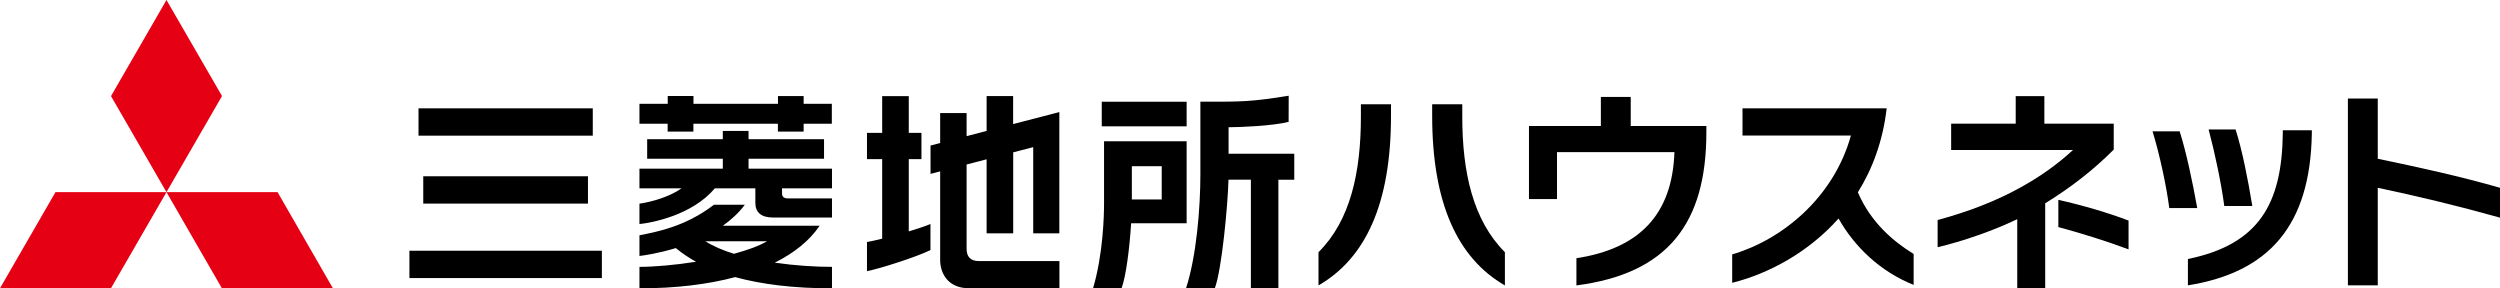 <?xml version="1.0" encoding="utf-8"?>
<!-- Generator: Adobe Illustrator 24.0.0, SVG Export Plug-In . SVG Version: 6.00 Build 0)  -->
<svg version="1.1" id="Layer_1" xmlns="http://www.w3.org/2000/svg" xmlns:xlink="http://www.w3.org/1999/xlink" x="0px" y="0px"
	 viewBox="0 0 327.23 37.74" style="enable-background:new 0 0 327.23 37.74;" xml:space="preserve">
<style type="text/css">
	.st0{fill:#E60013;}
	.st1{clip-path:url(#SVGID_2_);}
</style>
<polygon class="st0" points="7.26,25.15 0,37.73 14.52,37.74 21.79,25.15 "/>
<polygon class="st0" points="21.79,25.15 29.05,37.74 43.58,37.74 36.33,25.15 "/>
<polygon class="st0" points="21.79,0 14.53,12.58 21.79,25.15 29.06,12.57 "/>
<g>
	<defs>
		<rect id="SVGID_1_" y="0" width="327.23" height="37.74"/>
	</defs>
	<clipPath id="SVGID_2_">
		<use xlink:href="#SVGID_1_"  style="overflow:visible;"/>
	</clipPath>
	<path class="st1" d="M107.28,29.55H94.61c1.08-0.77,2.08-1.67,2.88-2.75h-4.04c-3.81,2.92-7.6,3.56-9.75,4v2.7
		c0.51-0.05,2.43-0.32,4.76-1.03c0.78,0.65,1.66,1.25,2.64,1.79c-2.78,0.44-5.5,0.67-7.4,0.67v2.81c4.73,0,8.94-0.51,12.53-1.47
		c3.48,0.96,7.71,1.47,12.67,1.47v-2.81c-2.21,0-4.87-0.17-7.49-0.55C103.98,33.1,105.98,31.48,107.28,29.55 M96.07,33.22
		c-1.43-0.44-2.71-0.99-3.74-1.64h8.07C99.32,32.21,97.79,32.75,96.07,33.22 M97.98,20.78h9.88v-2.56h-9.88v-1.08h-3.37v1.08h-9.9
		v2.56h9.9v1.3H83.7v2.57h5.51c-1.51,1.08-3.8,1.76-5.51,2.01v2.67c1.64-0.18,6.88-1.14,9.87-4.68h5.3v1.93
		c0,1.22,0.8,1.89,2.26,1.89h7.77v-2.5h-5.8c-0.74,0-0.74-0.49-0.74-0.76v-0.56h6.54v-2.57H97.98V20.78z M105.2,12.57h-3.37v1.02
		H90.77v-1.02h-3.37v1.02H83.7v2.61h3.69v1.03h3.37v-1.03h11.06v1.03h3.37v-1.03h3.69v-2.61h-3.69V12.57z M53.59,36.4h25.19v-3.58
		H53.59V36.4z M155.32,13.32h-11.11v3.22h11.11V13.32z M77.59,14.18H54.78v3.58h22.81V14.18z M76.96,23.07H55.4v3.58h21.56V23.07z
		 M118.95,20.83h1.66v-3.44h-1.66v-4.81h-3.48v4.81h-1.99v3.44h1.99v10.41c-0.76,0.19-1.45,0.34-1.99,0.44v3.81
		c1.7-0.32,6.59-1.9,8.31-2.76v-3.41c-0.69,0.29-1.72,0.63-2.84,0.97V20.83z M132.62,12.57h-3.48v4.57
		c-0.74,0.19-1.67,0.43-2.62,0.68V14.8h-3.46v3.92c-0.73,0.19-1.23,0.32-1.26,0.33v3.71c0.04-0.01,0.52-0.13,1.26-0.33v11.6
		c0,1.71,0.99,3.7,3.78,3.7h11.83v-3.56h-10.55c-1.06,0-1.6-0.54-1.6-1.6V21.53c0.85-0.22,1.74-0.45,2.62-0.68v9.69h3.48v-10.6
		c1.55-0.4,2.62-0.68,2.62-0.68v11.28h3.42V14.67c-0.16,0.04-3.74,0.97-6.05,1.57V12.57z M160.81,16.65h0.22
		c1.28,0,5.61-0.17,7.64-0.7c0-0.13,0.01-3.42,0.01-3.42c-4.83,0.79-6.27,0.79-10.96,0.78h-0.6v9.55c0,4.26-0.5,10.67-1.88,14.87
		h3.77c0.92-2.44,1.7-10.89,1.79-14.21h2.93v14.21h3.6V23.53h2.08v-3.41h-8.6V16.65z M155.32,18.49h-10.81v8.16
		c0,1.46-0.1,6.54-1.44,11.09h3.73c0.59-1.57,1.05-5.29,1.24-8.31l0.02-0.21h7.26V18.49z M152.06,26.11h-3.91v-4.36h3.91V26.11z"/>
	<path class="st1" d="M172.58,37.36v-4.35c4.19-4.16,5.55-10.47,5.55-17.75v-1.61h3.94v1.48C182.08,26.66,178.74,33.8,172.58,37.36
		 M187.46,15.15v-1.5h3.94v1.61c0,7.28,1.4,13.57,5.58,17.75v4.35C190.8,33.8,187.46,26.63,187.46,15.15"/>
	<path class="st1" d="M206.34,37.36V33.8c8.18-1.26,12.55-5.66,12.83-13.89h-15.37v6.15h-3.67v-9.57h9.41v-3.8h3.91v3.8h9.9v0.82
		C223.35,29.2,218.34,35.8,206.34,37.36"/>
	<path class="st1" d="M240.65,28.6c-3.94,4.43-9.14,7.22-13.92,8.42v-3.72c6.46-1.89,13.26-7.36,15.54-15.56h-14.19v-3.56h18.87
		c-0.49,4.27-1.86,7.93-3.77,10.99c1.67,3.91,4.62,6.43,7.3,8.07v4.05C246.12,35.55,242.75,32.32,240.65,28.6"/>
	<path class="st1" d="M267.7,26.61v11.13h-3.66v-9.05c-3.25,1.56-7.19,2.9-10.42,3.67v-3.56c3.97-1.07,7.6-2.46,10.86-4.27
		c2.54-1.4,4.84-3.03,6.86-4.9h-15.95v-3.44h8.45v-3.61h3.75v3.61h9.08v3.39C274.07,22.2,271.01,24.58,267.7,26.61 M269.42,29.72
		v-3.56c3.2,0.71,6.54,1.7,9.19,2.71v3.77C275.66,31.53,272.37,30.52,269.42,29.72"/>
	<path class="st1" d="M283.94,27.23c-0.36-2.82-1.26-7.03-2.19-10.04h3.55c0.88,2.76,1.72,6.78,2.3,10.04H283.94z M286.38,37.35
		v-3.45c9.35-1.91,12.31-7.3,12.42-16.44v-0.41h3.8v0.44C302.4,29.61,296.91,35.66,286.38,37.35 M291.14,26.96
		c-0.38-2.9-1.23-6.95-2.05-10.01h3.53c0.88,2.76,1.61,6.48,2.19,10.01H291.14z"/>
	<path class="st1" d="M311.23,24.58v12.77h-3.91V12.9h3.91v7.88c5.52,1.15,10.86,2.32,16,3.8v3.91
		C321.67,26.93,316.31,25.65,311.23,24.58"/>
</g>
</svg>
